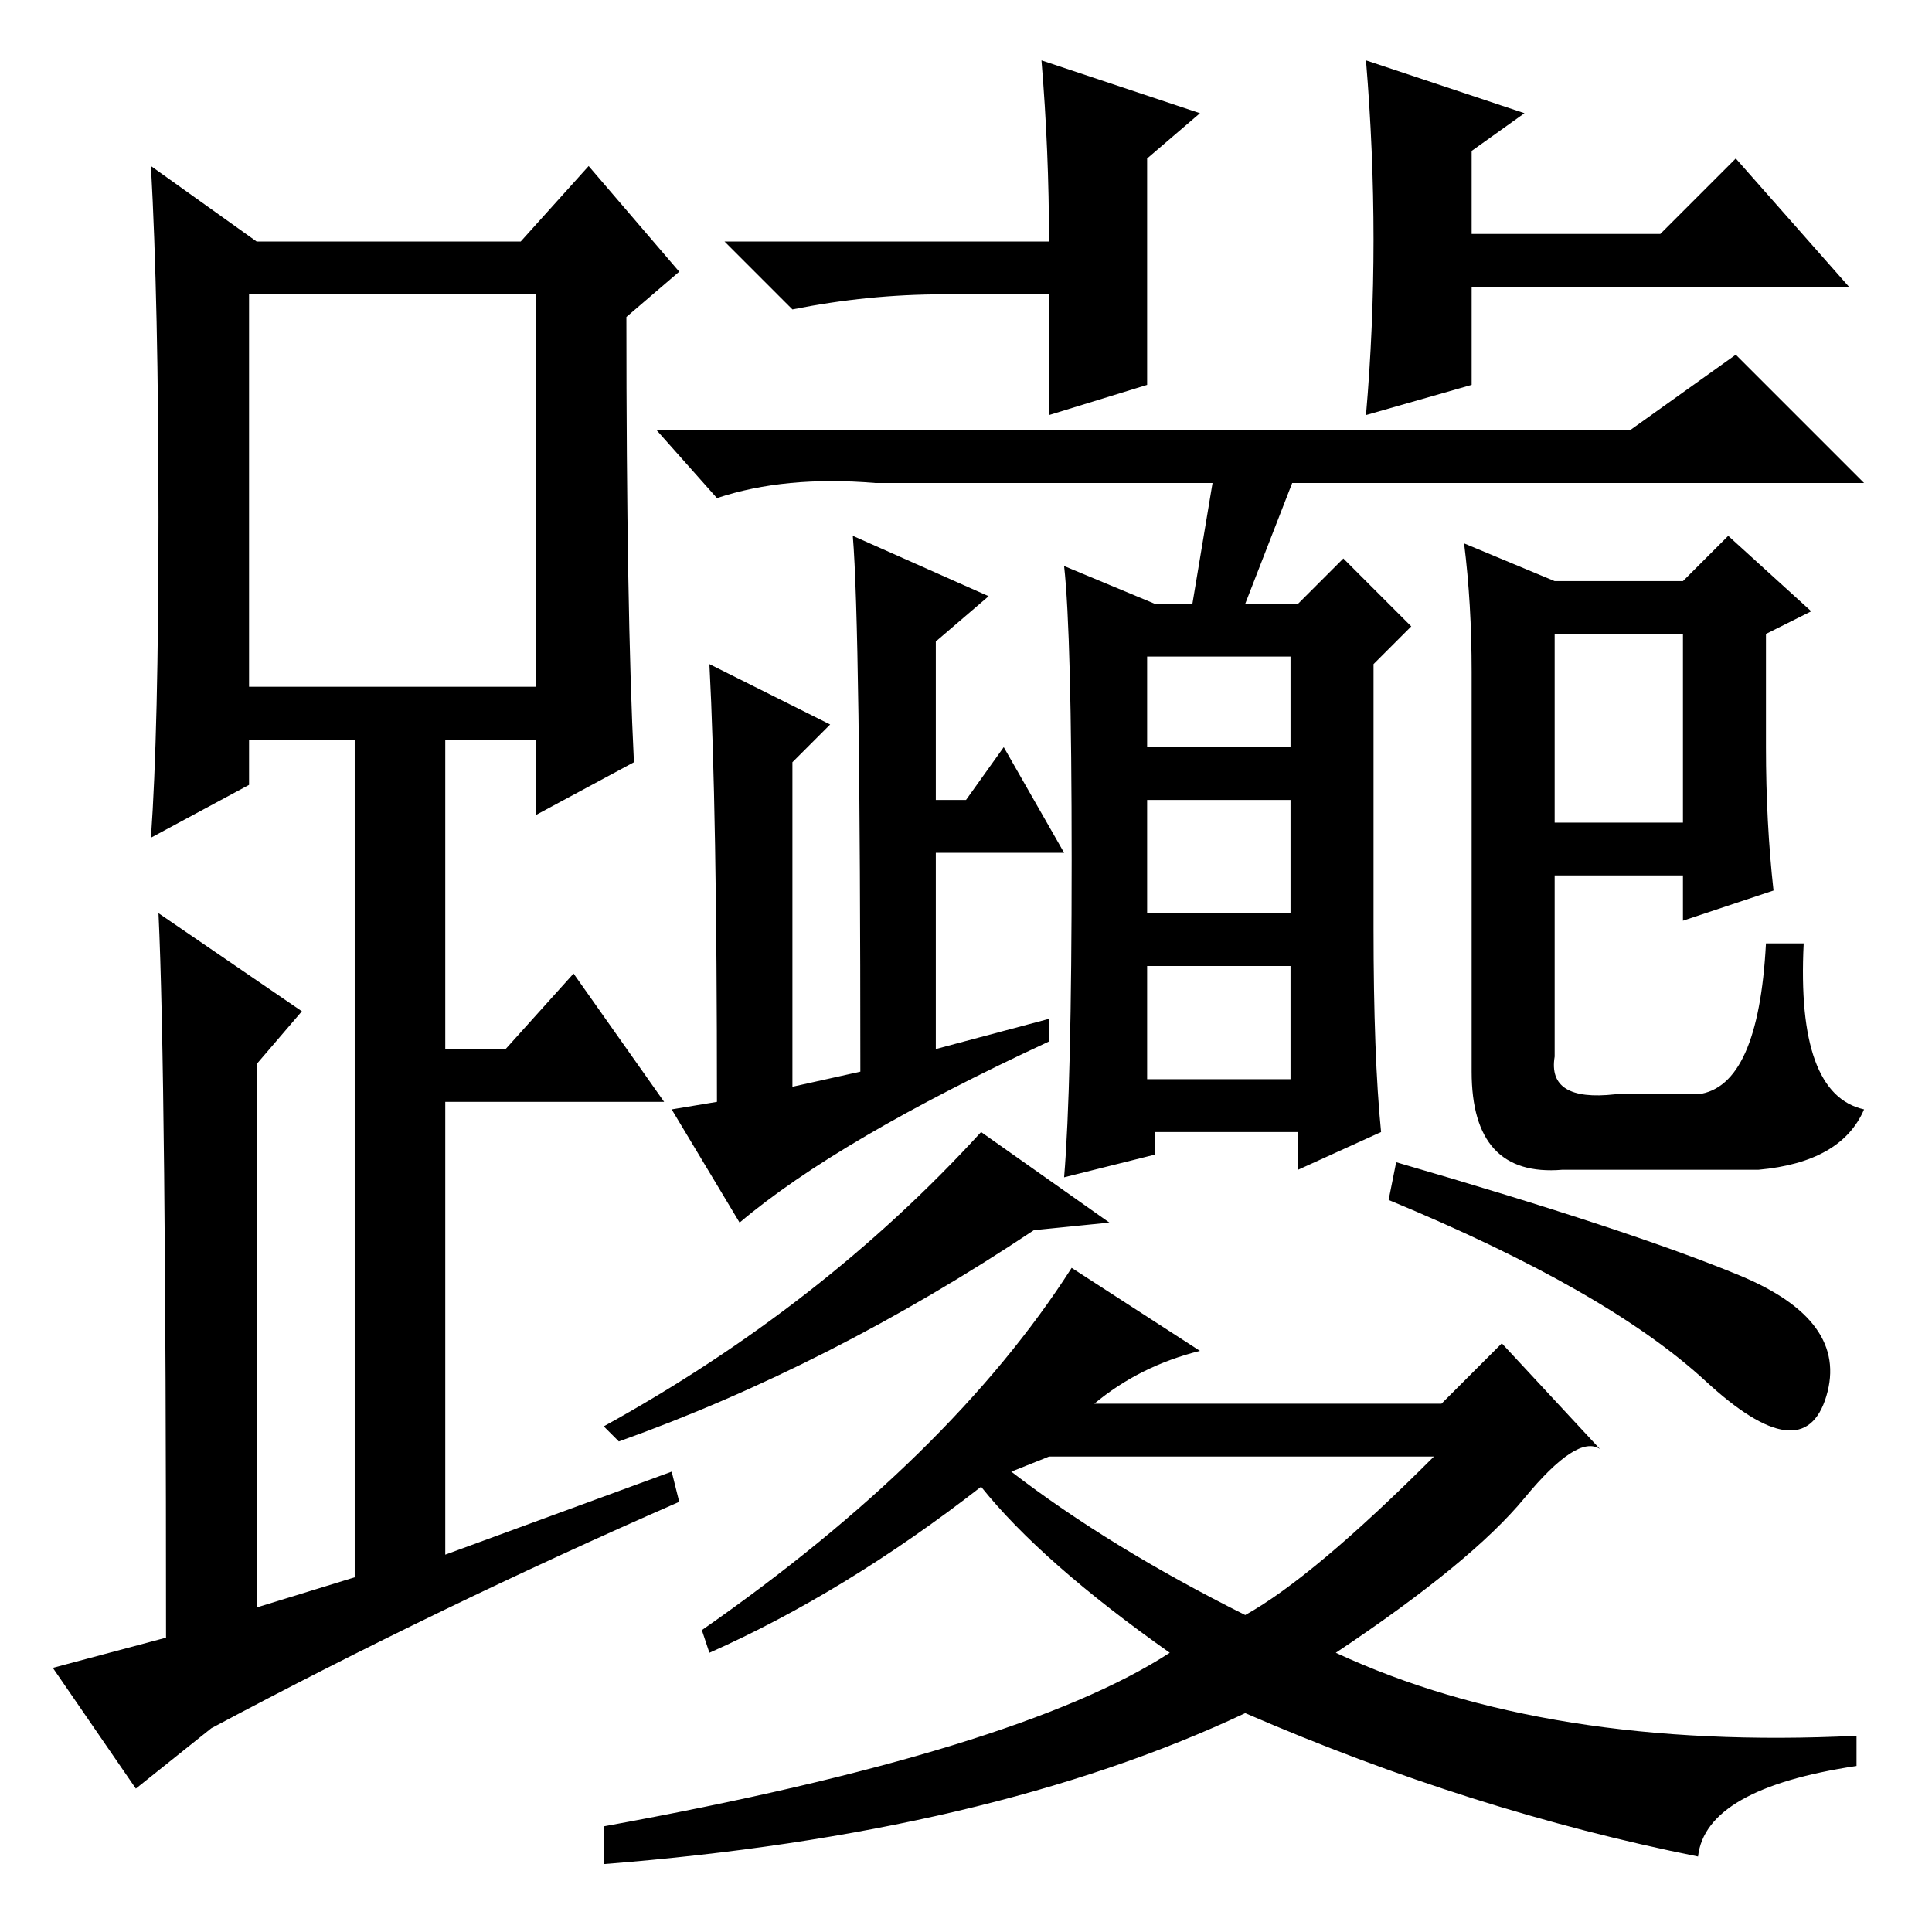 <?xml version="1.0" standalone="no"?>
<!DOCTYPE svg PUBLIC "-//W3C//DTD SVG 1.1//EN" "http://www.w3.org/Graphics/SVG/1.1/DTD/svg11.dtd" >
<svg xmlns="http://www.w3.org/2000/svg" xmlns:xlink="http://www.w3.org/1999/xlink" version="1.1" viewBox="0 -36 256 256">
  <g transform="matrix(1 0 0 -1 0 220)">
   <path fill="currentColor"
d="M84 155l-13 -7v10h-12v-41h8l9 10l12 -17h-29v-60l30 11l1 -4q-32 -14 -62 -30l-10 -8l-11 16l15 4q0 75 -1 96l19 -13l-6 -7v-72l13 4v111h-14v-6l-13 -7q1 14 1 42.5t-1 46.5l14 -10h35l9 10l12 -14l-7 -6q0 -39 1 -59zM33 165h38v52h-38v-52zM152 205l-13 -4v16h-14
q-10 0 -20 -2l-9 9h43q0 12 -1 24l21 -7l-7 -6v-30zM94 168l16 -8l-5 -5v-43l9 2q0 59 -1 71l18 -8l-7 -6v-21h4l5 7l8 -14h-17v-26l15 4v-3q-28 -13 -41 -24l-9 15l6 1q0 39 -1 58zM152 113h19v15h-19v-15zM183 106l-11 -5v5h-19v-3l-12 -3q1 12 1 42t-1 39l12 -5h5l3 18
h11l-7 -18h7l6 6l9 -9l-5 -5v-35q0 -17 1 -27zM152 157h19v12h-19v-12zM152 135h19v15h-19v-15zM206 179h17l6 6l11 -10l-6 -3v-15q0 -10 1 -19l-12 -4v6h-17v-24q-1 -6 8 -5h11q8 1 9 20h5q-1 -20 8 -22q-3 -7 -14 -8h-26q-12 -1 -12 13v53q0 9 -1 17zM206 172v-25h17v25
h-17zM159 77q-8 -2 -14 -7h46l8 8l13 -14q-3 2 -10 -6.5t-25 -20.5q28 -13 69 -11v-4q-20 -3 -21 -12q-30 6 -60 19q-34 -16 -85 -20v5q55 10 75 23q-17 12 -25 22q-18 -14 -36 -22l-1 3q33 23 49 48zM190 63h-51l-5 -2q13 -10 31 -19q9 5 25 21zM226 73q-13 12 -42 24l1 5
q31 -9 45.5 -15t11.5 -16t-16 2zM147 94l-10 -1q-27 -18 -55 -28l-2 2q29 16 50 39zM181 248l21 -7l-7 -5v-11h25l10 10l15 -17h-50v-13l-14 -4q2 23 0 47zM216 199l14 10l17 -17h-131q-12 1 -21 -2l-8 9h129z" />
  </g>

</svg>
